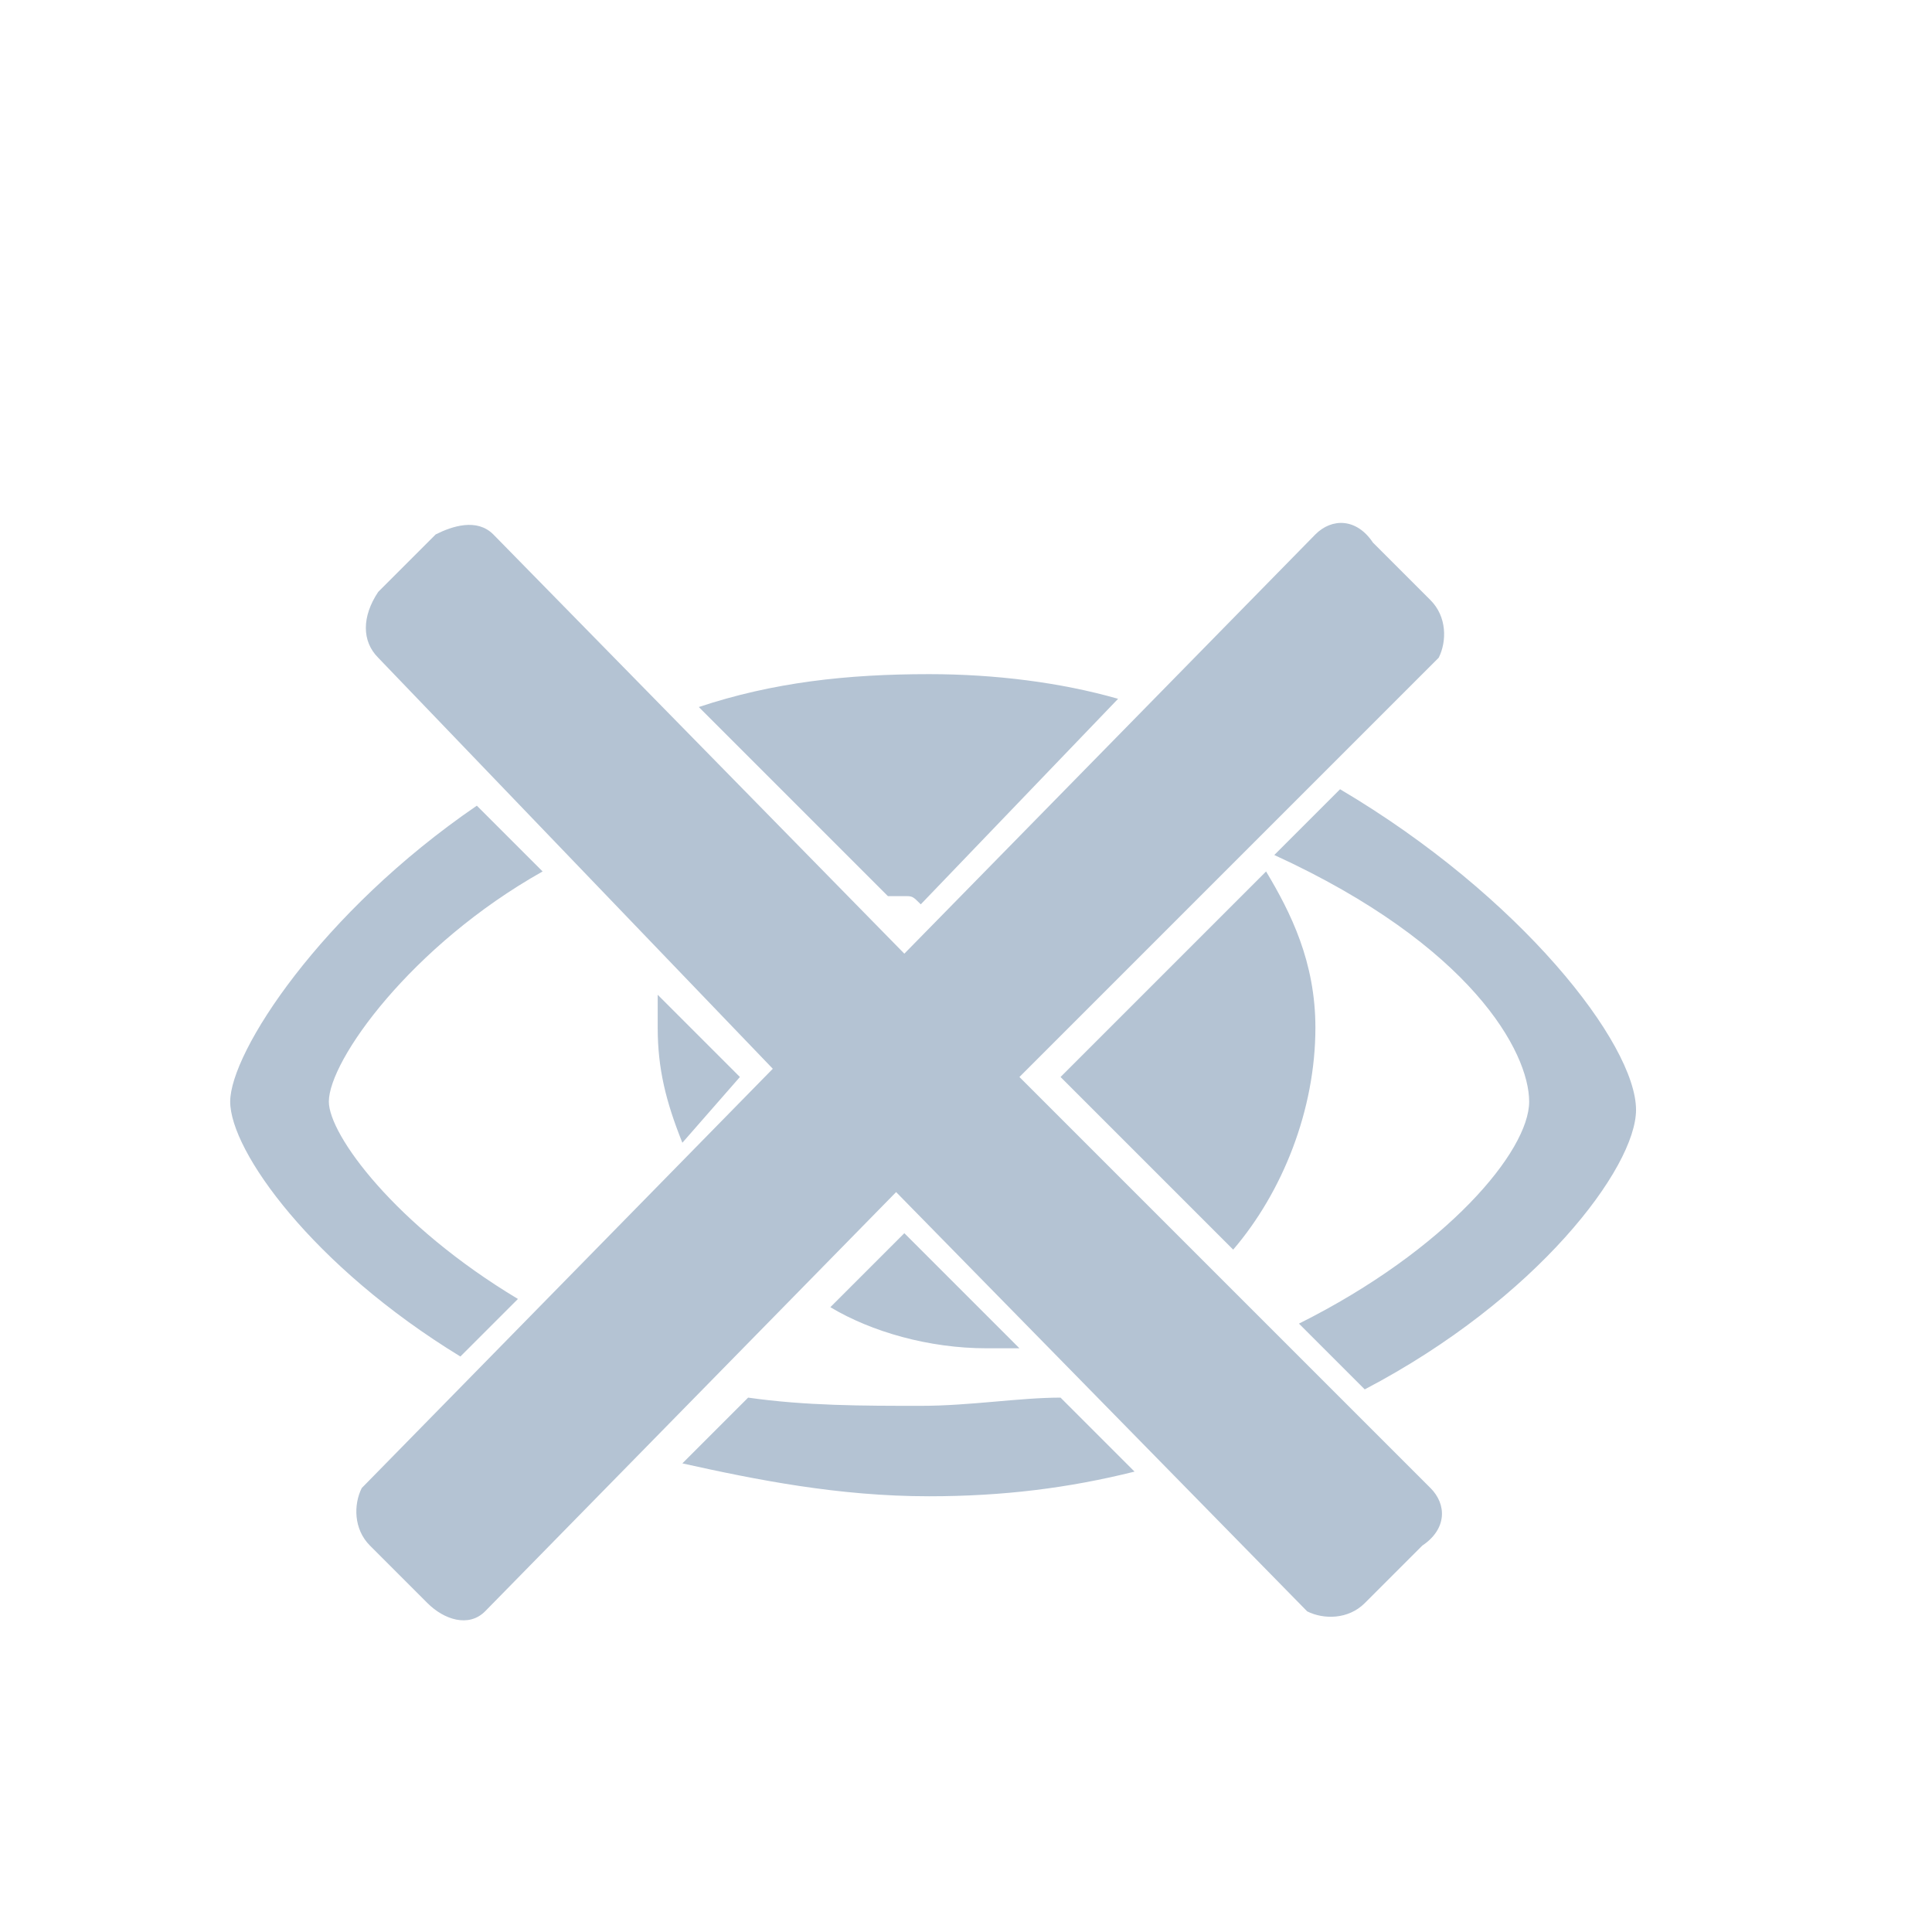 <?xml version="1.0" encoding="utf-8"?>
<!-- Generator: Adobe Illustrator 25.2.0, SVG Export Plug-In . SVG Version: 6.00 Build 0)  -->
<svg version="1.1" id="Layer_1" xmlns="http://www.w3.org/2000/svg" xmlns:xlink="http://www.w3.org/1999/xlink" x="0px" y="0px"
	 viewBox="0 0 23.5 23.5" style="enable-background:new 0 0 23.5 23.5;" xml:space="preserve">
<style type="text/css">
	.st0{fill:#B4C3D3;}
	.st1{fill:#FFFFFF;}
	.st2{fill-rule:evenodd;clip-rule:evenodd;fill:#B4C3D3;}
	.st3{fill:none;}
</style>
<g>
	<path class="st2" d="M16.6,16.9l-0.8-0.8c1.8-0.9,2.8-2.1,2.8-2.7c0-0.6-0.7-1.9-3.1-3l0.8-0.8c2.2,1.3,3.6,3.1,3.6,3.9
		C19.9,14.2,18.7,15.8,16.6,16.9L16.6,16.9z M16,12.5c0,1-0.4,2-1,2.7l-2.1-2.1l2.5-2.5C15.7,11.1,16,11.7,16,12.5L16,12.5z
		 M8.3,13.9C8.1,13.4,8,13,8,12.5c0-0.2,0-0.3,0-0.4l1,1L8.3,13.9L8.3,13.9z M12.4,13.1l5,5c0.2,0.2,0.2,0.5-0.1,0.7l-0.7,0.7
		c-0.2,0.2-0.5,0.2-0.7,0.1l-5-5.1l-5,5.1c-0.2,0.2-0.5,0.1-0.7-0.1l-0.7-0.7c-0.2-0.2-0.2-0.5-0.1-0.7l5-5.1L4.6,8
		C4.4,7.8,4.4,7.5,4.6,7.2l0.7-0.7C5.5,6.4,5.8,6.3,6,6.5l5,5.1l5-5.1c0.2-0.2,0.5-0.2,0.7,0.1l0.7,0.7c0.2,0.2,0.2,0.5,0.1,0.7
		L12.4,13.1L12.4,13.1z M11,10.9c-0.1,0-0.2,0-0.2,0L8.5,8.6c0.9-0.3,1.8-0.4,2.8-0.4c0.8,0,1.6,0.1,2.3,0.3l-2.4,2.5
		C11.1,10.9,11.1,10.9,11,10.9L11,10.9z M6.6,10.6C5,11.5,4,12.9,4,13.4c0,0.4,0.8,1.5,2.3,2.4l-0.7,0.7c-1.8-1.1-2.8-2.5-2.8-3.1
		c0-0.6,1.1-2.3,3-3.6L6.6,10.6L6.6,10.6z M11,15l1.4,1.4c-0.1,0-0.2,0-0.4,0c-0.7,0-1.4-0.2-1.9-0.5L11,15L11,15z M11.2,17.1
		c0.6,0,1.2-0.1,1.7-0.1l0.9,0.9c-0.8,0.2-1.6,0.3-2.5,0.3c-1.1,0-2.1-0.2-3-0.4l0.8-0.8C9.8,17.1,10.5,17.1,11.2,17.1L11.2,17.1z"
		/>
</g>
</svg>
